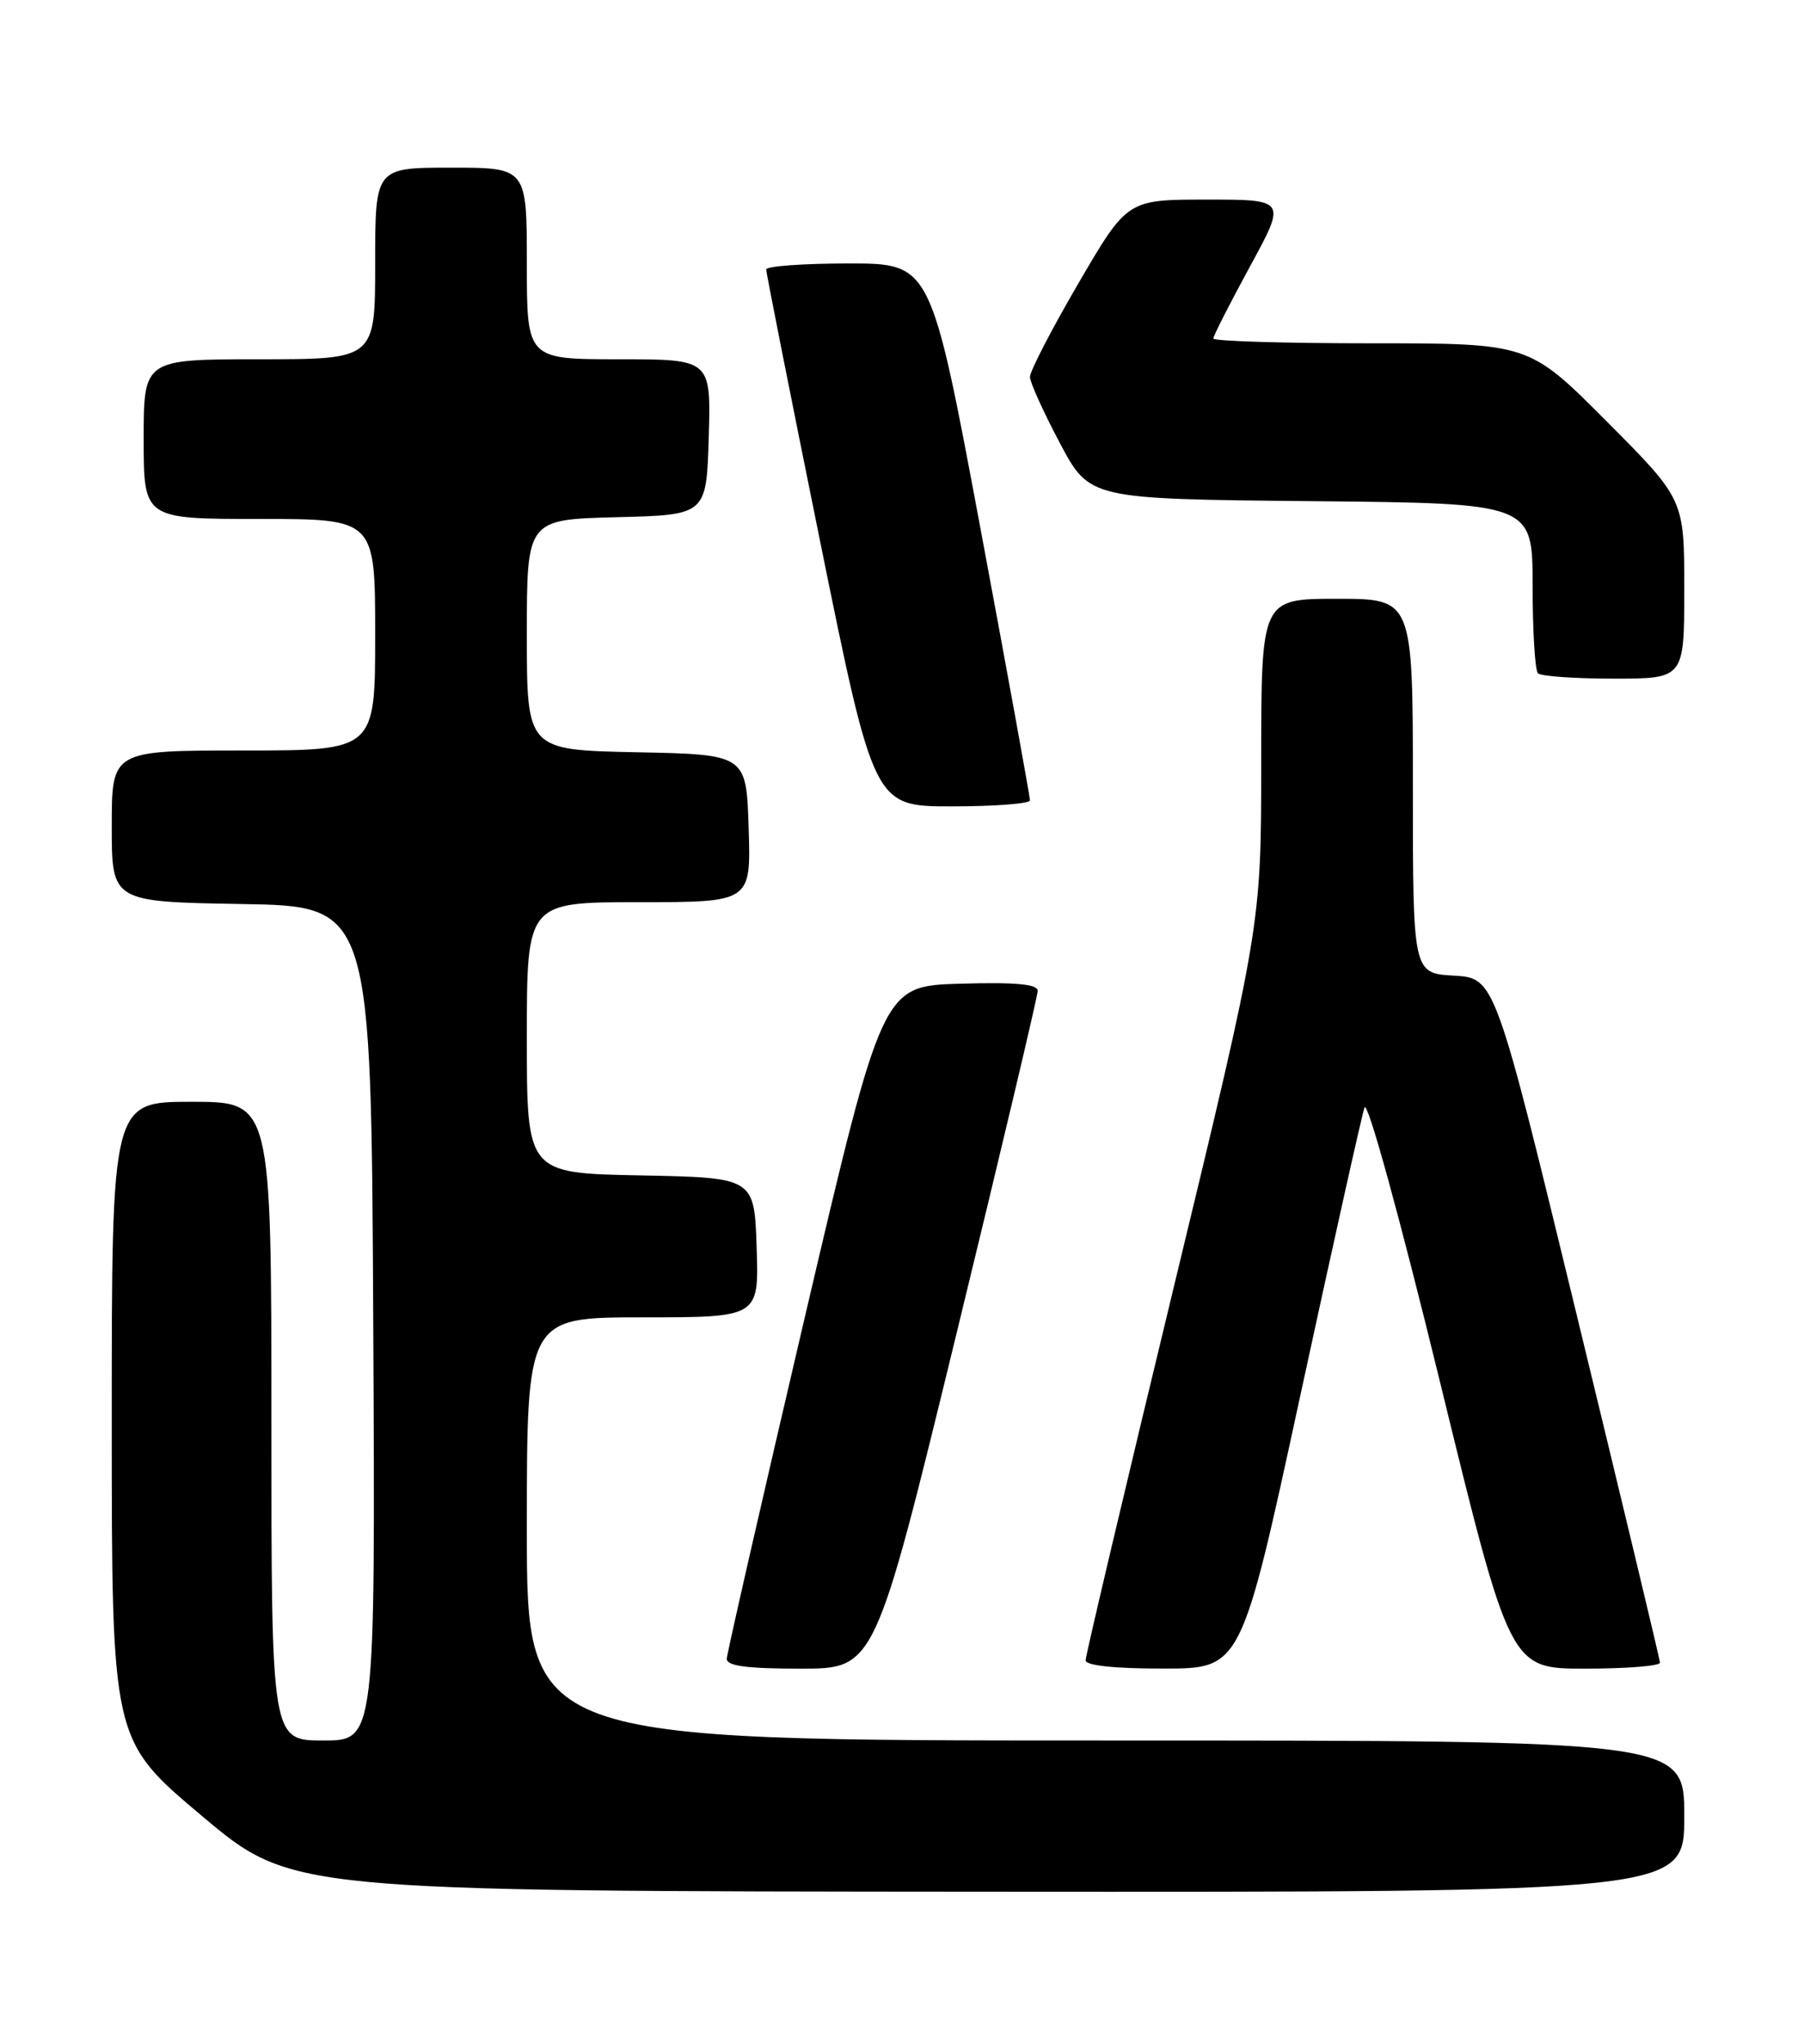 <?xml version="1.0" encoding="UTF-8" standalone="no"?>
<!DOCTYPE svg PUBLIC "-//W3C//DTD SVG 1.1//EN" "http://www.w3.org/Graphics/SVG/1.1/DTD/svg11.dtd" >
<svg xmlns="http://www.w3.org/2000/svg" xmlns:xlink="http://www.w3.org/1999/xlink" version="1.1" viewBox="0 0 226 256">
 <g >
 <path fill="currentColor"
d=" M 211.00 227.50 C 211.00 218.00 211.00 218.00 138.50 218.00 C 66.00 218.00 66.00 218.00 66.00 191.50 C 66.00 165.00 66.00 165.00 80.54 165.00 C 95.08 165.00 95.08 165.00 94.79 156.25 C 94.50 147.50 94.50 147.50 80.25 147.22 C 66.00 146.95 66.00 146.95 66.00 129.97 C 66.00 113.00 66.00 113.00 80.04 113.00 C 94.08 113.00 94.08 113.00 93.79 103.75 C 93.50 94.50 93.50 94.50 79.75 94.22 C 66.00 93.94 66.00 93.94 66.00 79.50 C 66.00 65.07 66.00 65.07 77.25 64.78 C 88.50 64.50 88.50 64.50 88.79 54.75 C 89.07 45.00 89.07 45.00 77.54 45.00 C 66.00 45.00 66.00 45.00 66.00 33.00 C 66.00 21.00 66.00 21.00 56.50 21.00 C 47.00 21.00 47.00 21.00 47.00 33.00 C 47.00 45.00 47.00 45.00 32.50 45.00 C 18.00 45.00 18.00 45.00 18.00 55.00 C 18.00 65.00 18.00 65.00 32.50 65.00 C 47.00 65.00 47.00 65.00 47.00 79.50 C 47.00 94.00 47.00 94.00 30.50 94.00 C 14.00 94.00 14.00 94.00 14.00 103.48 C 14.00 112.95 14.00 112.95 30.25 113.23 C 46.50 113.50 46.50 113.50 46.76 165.75 C 47.02 218.00 47.02 218.00 40.51 218.00 C 34.00 218.00 34.00 218.00 34.00 178.00 C 34.00 138.00 34.00 138.00 24.00 138.00 C 14.00 138.00 14.00 138.00 14.00 177.97 C 14.00 217.94 14.00 217.94 25.25 227.41 C 36.50 236.88 36.50 236.88 123.75 236.94 C 211.00 237.00 211.00 237.00 211.00 227.50 Z  M 119.80 167.15 C 125.41 144.13 130.00 124.76 130.00 124.11 C 130.00 123.26 127.25 123.01 120.27 123.21 C 110.55 123.50 110.55 123.50 100.82 165.00 C 95.48 187.82 91.08 207.06 91.05 207.75 C 91.01 208.66 93.50 209.00 100.30 209.00 C 109.60 209.00 109.60 209.00 119.80 167.15 Z  M 162.91 174.74 C 166.99 155.91 170.60 139.70 170.94 138.72 C 171.30 137.70 175.34 152.39 180.37 172.97 C 189.17 209.00 189.17 209.00 198.58 209.00 C 203.76 209.00 207.98 208.66 207.96 208.25 C 207.94 207.84 203.28 188.38 197.60 165.00 C 187.29 122.50 187.29 122.50 182.14 122.20 C 177.00 121.90 177.00 121.90 177.00 98.45 C 177.00 75.00 177.00 75.00 167.50 75.00 C 158.00 75.00 158.00 75.00 158.00 95.45 C 158.00 115.90 158.00 115.90 147.00 161.41 C 140.95 186.44 136.00 207.39 136.00 207.96 C 136.00 208.61 139.67 209.00 145.75 208.99 C 155.50 208.99 155.50 208.99 162.91 174.74 Z  M 129.03 100.25 C 129.04 99.84 126.26 84.54 122.84 66.25 C 116.62 33.00 116.62 33.00 106.31 33.00 C 100.64 33.00 95.99 33.34 95.99 33.75 C 95.98 34.16 99.02 49.46 102.73 67.75 C 109.49 101.00 109.49 101.00 119.25 101.00 C 124.61 101.00 129.01 100.66 129.03 100.25 Z  M 211.00 73.77 C 211.00 62.54 211.00 62.54 201.27 52.77 C 191.54 43.00 191.54 43.00 171.77 43.00 C 160.90 43.00 152.00 42.73 152.00 42.40 C 152.00 42.08 154.06 38.03 156.58 33.40 C 161.16 25.00 161.16 25.00 151.19 25.00 C 141.22 25.00 141.22 25.00 135.11 35.47 C 131.75 41.23 129.01 46.52 129.03 47.22 C 129.05 47.93 130.74 51.65 132.78 55.50 C 136.50 62.50 136.50 62.50 164.25 62.77 C 192.00 63.03 192.00 63.03 192.00 73.35 C 192.00 79.02 192.30 83.97 192.67 84.33 C 193.03 84.70 197.31 85.00 202.17 85.00 C 211.00 85.00 211.00 85.00 211.00 73.77 Z "/>
</g>
</svg>